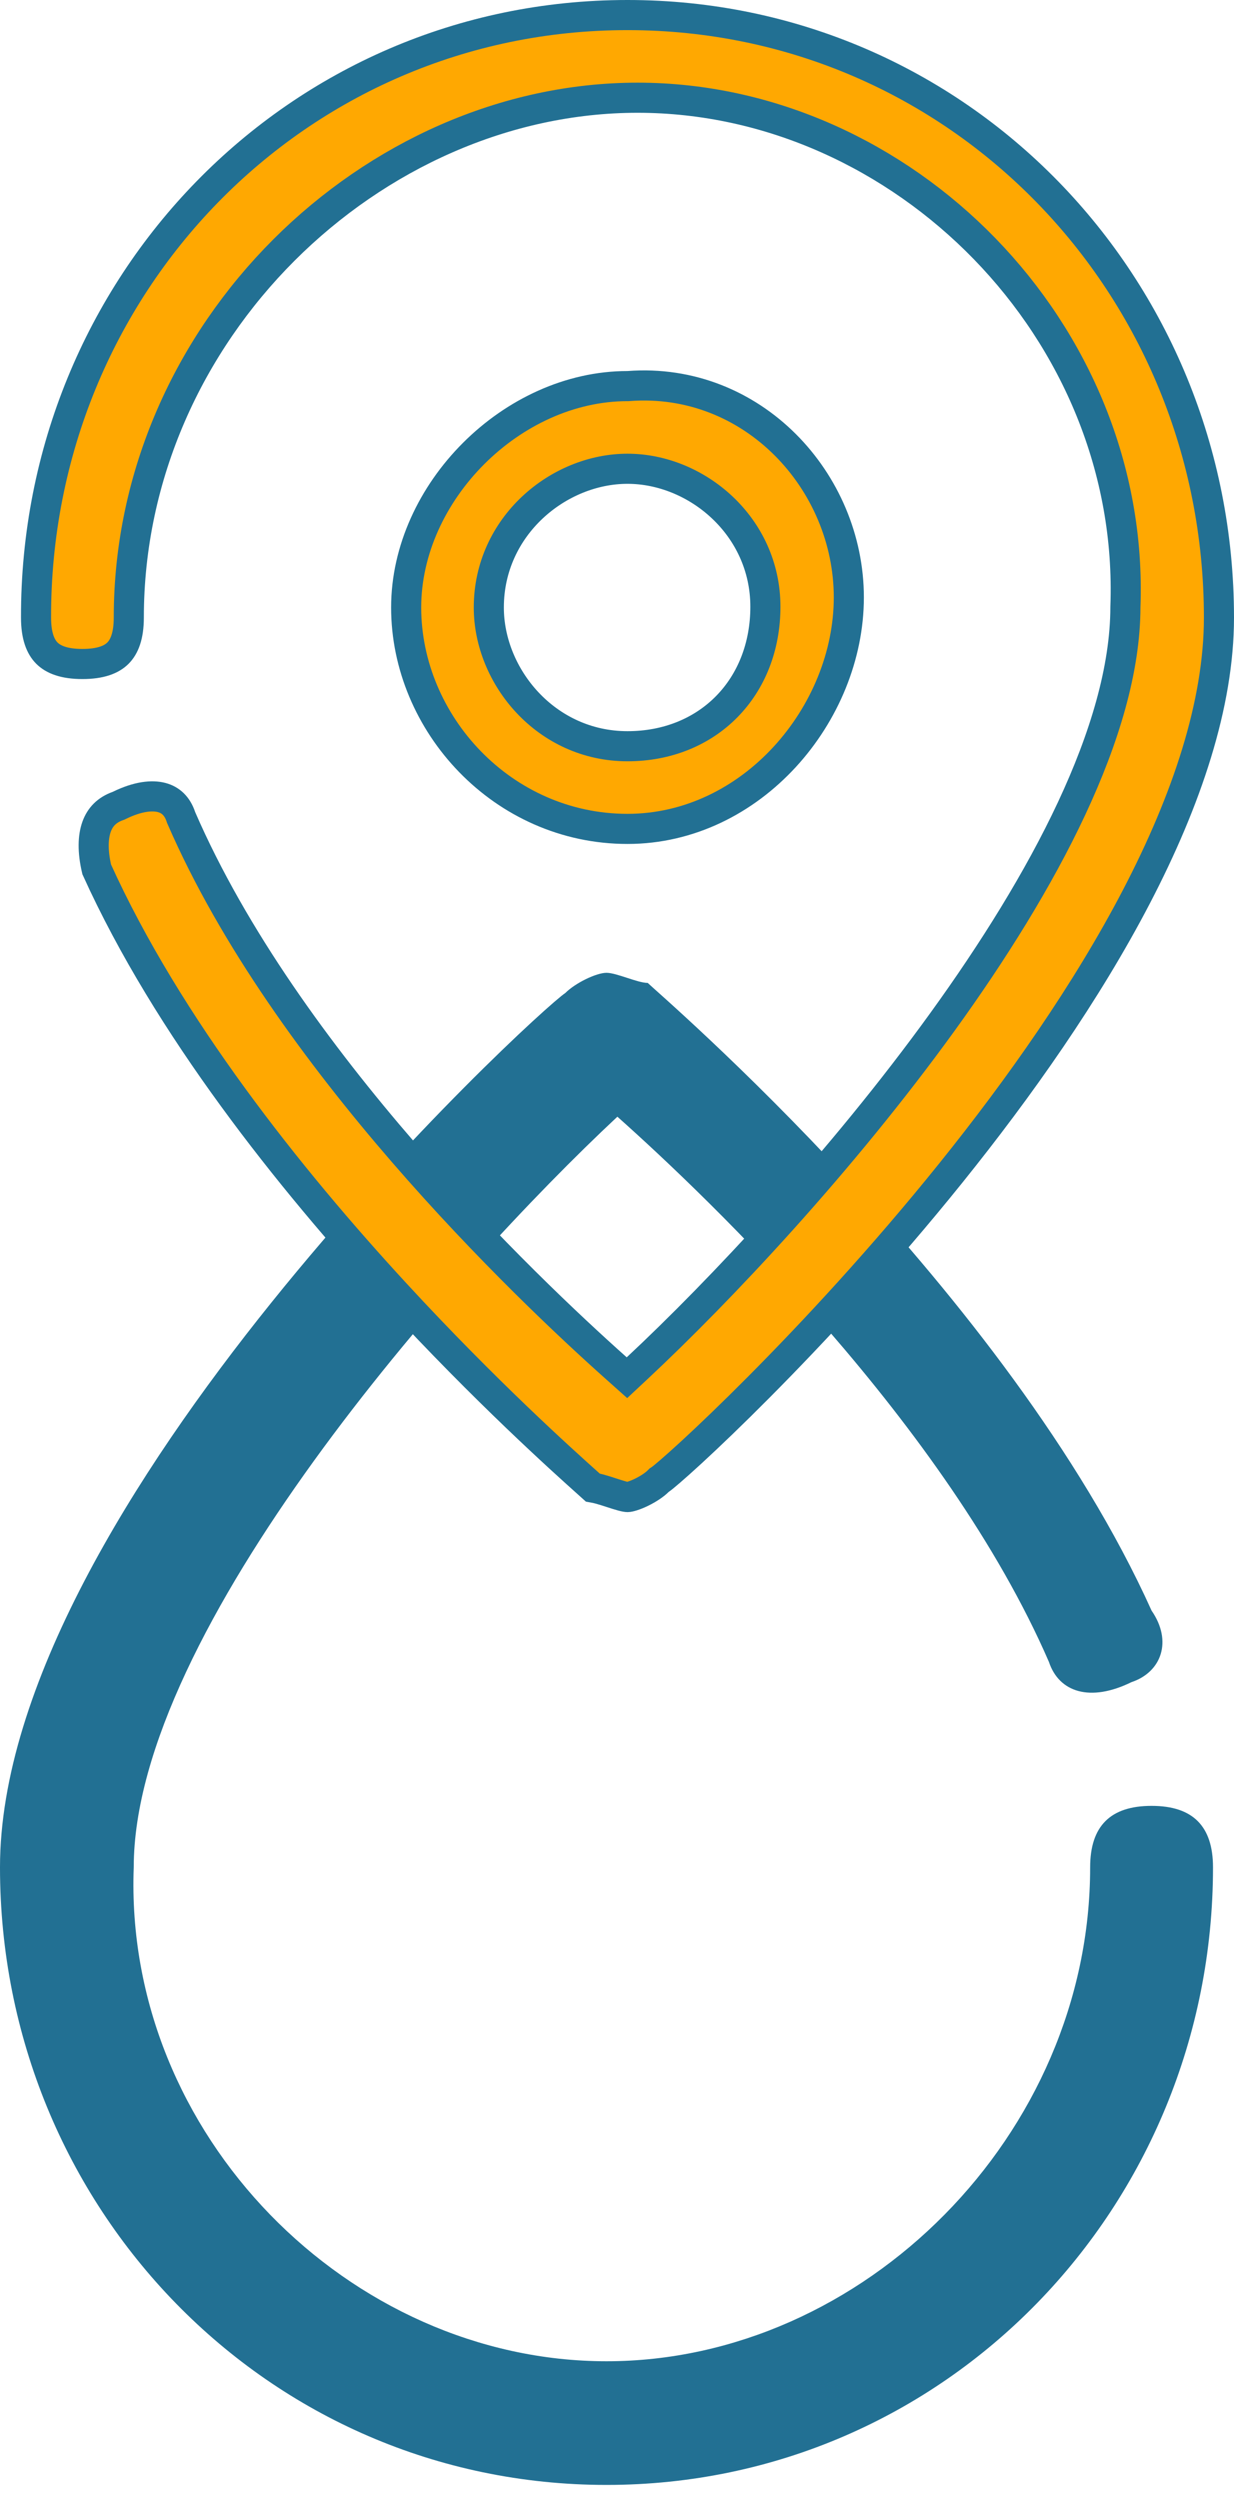 <svg width="82" height="166" viewBox="0 0 82 166" fill="none" xmlns="http://www.w3.org/2000/svg">
<path d="M75.18 111.698C72.441 113.041 70.374 112.37 69.703 110.355C62.882 94.654 47.175 79.624 41.026 74.149C30.072 84.376 8.887 108.289 8.887 123.991C8.216 141.758 23.251 156.788 40.303 156.788C57.353 156.788 72.441 141.758 72.441 123.991C72.441 121.253 73.784 119.91 76.523 119.91C79.261 119.91 80.605 121.253 80.605 123.991C80.605 146.51 62.831 165 40.303 165C17.774 165 0 146.561 0 123.991C0 100.077 35.549 67.28 37.564 65.937C38.236 65.266 39.631 64.594 40.303 64.594C40.974 64.594 42.369 65.266 43.041 65.266C43.713 65.937 66.964 85.77 76.523 106.946C77.918 108.961 77.195 111.027 75.18 111.698Z" fill="#227093"/>
<path d="M7.83 53.52L7.882 53.501L7.932 53.477C9.17 52.87 10.116 52.789 10.748 52.957C11.335 53.114 11.78 53.518 12.021 54.238L12.034 54.28L12.052 54.32C18.968 70.242 34.83 85.398 40.981 90.874L41.662 91.481L42.328 90.859C47.843 85.71 55.923 77.127 62.633 67.846C65.989 63.205 69.017 58.368 71.209 53.684C73.392 49.018 74.78 44.433 74.784 40.305C75.467 21.971 59.973 6.489 42.369 6.489C24.766 6.489 8.559 21.966 8.559 41.009C8.559 42.229 8.26 42.947 7.838 43.369C7.416 43.791 6.697 44.09 5.477 44.09C4.257 44.09 3.538 43.791 3.116 43.369C2.694 42.947 2.395 42.229 2.395 41.009L2.395 41.007C2.345 18.97 19.691 1 41.697 1C63.702 1 81 18.968 81 41.009C81 46.758 78.857 53.125 75.527 59.518C72.204 65.898 67.74 72.225 63.195 77.873C58.652 83.518 54.044 88.465 50.446 92.083C48.648 93.892 47.105 95.367 45.952 96.428C44.767 97.518 44.054 98.116 43.882 98.231L43.799 98.286L43.729 98.356C43.498 98.586 43.087 98.864 42.629 99.087C42.141 99.325 41.795 99.406 41.697 99.406C41.667 99.406 41.558 99.393 41.339 99.335C41.134 99.28 40.902 99.205 40.637 99.119L40.624 99.115C40.375 99.034 40.096 98.943 39.834 98.873C39.701 98.838 39.549 98.801 39.391 98.774C39.308 98.699 39.208 98.61 39.093 98.507C37.395 96.987 32.282 92.407 26.286 85.905C19.239 78.264 11.146 68.14 6.427 57.728C6.142 56.516 6.177 55.571 6.418 54.898C6.651 54.249 7.098 53.782 7.83 53.52Z" fill="#FFA801" stroke="#227093" stroke-width="2"/>
<path d="M41.697 25.637H41.735L41.773 25.634C50.008 25.012 56.405 31.961 56.405 39.666C56.405 47.408 49.954 55.039 41.697 55.039C33.39 55.039 26.99 48.025 26.99 40.338C26.99 32.678 34.034 25.637 41.697 25.637ZM41.697 31.126C37.121 31.126 32.482 34.926 32.482 40.338C32.482 44.913 36.284 49.55 41.697 49.55C44.348 49.55 46.653 48.591 48.295 46.92C49.935 45.251 50.861 42.926 50.861 40.286C50.861 34.929 46.278 31.126 41.697 31.126Z" fill="#FFA801" stroke="#227093" stroke-width="2"/>
</svg>
